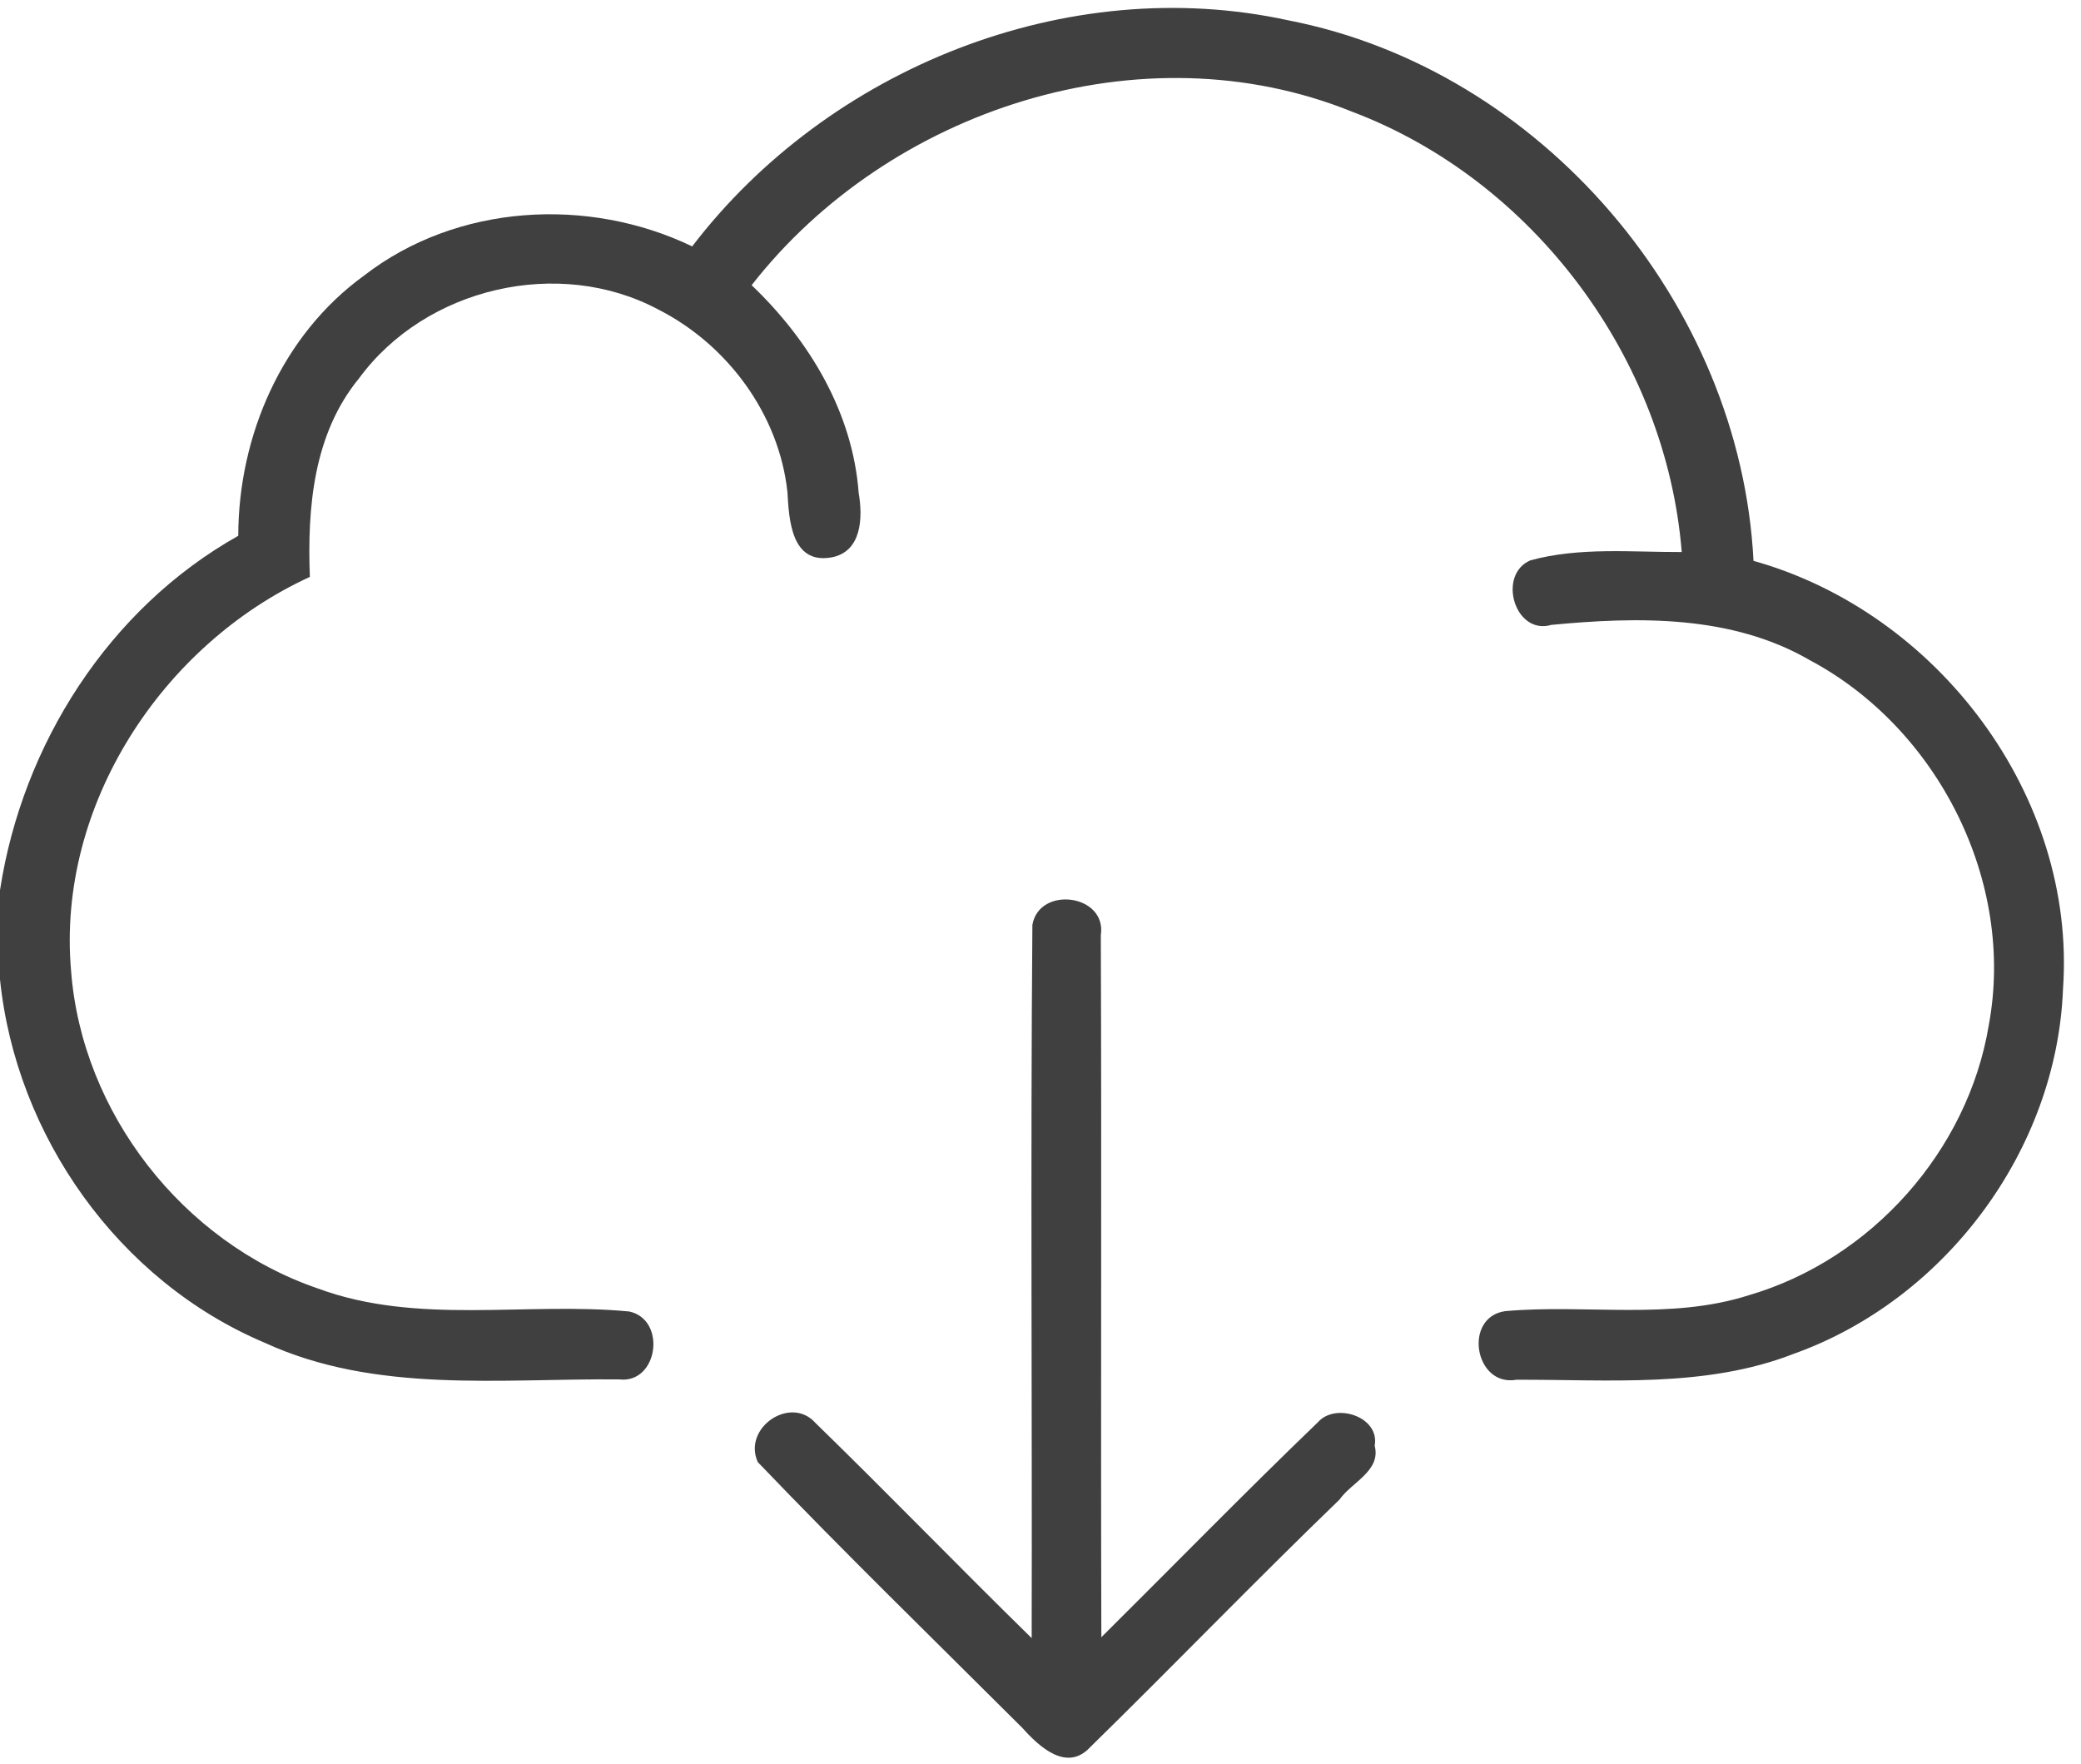 <?xml version="1.0" encoding="UTF-8" ?>
<!DOCTYPE svg PUBLIC "-//W3C//DTD SVG 1.1//EN" "http://www.w3.org/Graphics/SVG/1.1/DTD/svg11.dtd">
<svg width="118pt" height="100pt" viewBox="0 0 118 100" version="1.1" xmlns="http://www.w3.org/2000/svg">
<g id="#404040ff">
<path fill="#404040" opacity="1.00" d=" M 39.25 13.97 C 46.97 3.87 60.51 -1.58 73.04 1.15 C 87.41 3.94 98.69 17.22 99.43 31.80 C 109.87 34.72 117.75 45.13 116.98 56.07 C 116.63 65.20 110.31 73.69 101.71 76.76 C 96.71 78.71 91.24 78.21 85.99 78.23 C 83.61 78.65 82.95 74.68 85.35 74.34 C 89.96 73.93 94.71 74.87 99.19 73.43 C 106.11 71.40 111.59 65.25 112.77 58.13 C 114.29 49.99 109.89 41.30 102.62 37.43 C 98.19 34.86 92.89 34.96 87.97 35.43 C 85.89 36.04 84.88 32.58 86.78 31.77 C 89.57 31.01 92.51 31.31 95.36 31.30 C 94.48 20.33 86.96 10.22 76.66 6.33 C 64.74 1.51 50.40 6.20 42.62 16.17 C 45.88 19.28 48.35 23.37 48.69 27.95 C 48.93 29.33 48.88 31.31 47.11 31.61 C 44.86 31.98 44.74 29.45 44.65 27.90 C 44.18 23.50 41.25 19.54 37.33 17.55 C 31.69 14.54 24.14 16.30 20.36 21.45 C 17.77 24.60 17.42 28.79 17.57 32.71 C 9.17 36.56 3.21 45.70 4.03 55.04 C 4.64 63.10 10.37 70.43 18.01 73.05 C 23.68 75.15 29.81 73.80 35.68 74.36 C 37.82 74.82 37.32 78.48 35.10 78.21 C 28.38 78.15 21.28 79.03 14.98 76.12 C 6.72 72.62 0.91 64.41 0.00 55.53 L 0.00 50.47 C 1.27 42.21 6.17 34.50 13.51 30.38 C 13.52 24.71 15.99 18.99 20.65 15.62 C 25.90 11.56 33.34 11.13 39.25 13.97 Z" />
<path fill="#404040" opacity="1.00" d=" M 58.54 52.44 C 58.93 50.20 62.78 50.70 62.42 53.03 C 62.47 66.29 62.41 79.56 62.45 92.83 C 66.55 88.76 70.58 84.63 74.74 80.63 C 75.73 79.51 78.25 80.32 77.95 81.97 C 78.32 83.40 76.64 84.04 75.96 85.02 C 71.18 89.63 66.57 94.41 61.82 99.06 C 60.49 100.50 58.92 99.03 57.98 97.98 C 52.96 92.97 47.87 88.02 42.97 82.90 C 42.09 80.96 44.83 79.09 46.24 80.68 C 50.37 84.70 54.38 88.85 58.50 92.88 C 58.53 79.40 58.43 65.91 58.54 52.44 Z" />
</g>
</svg>
